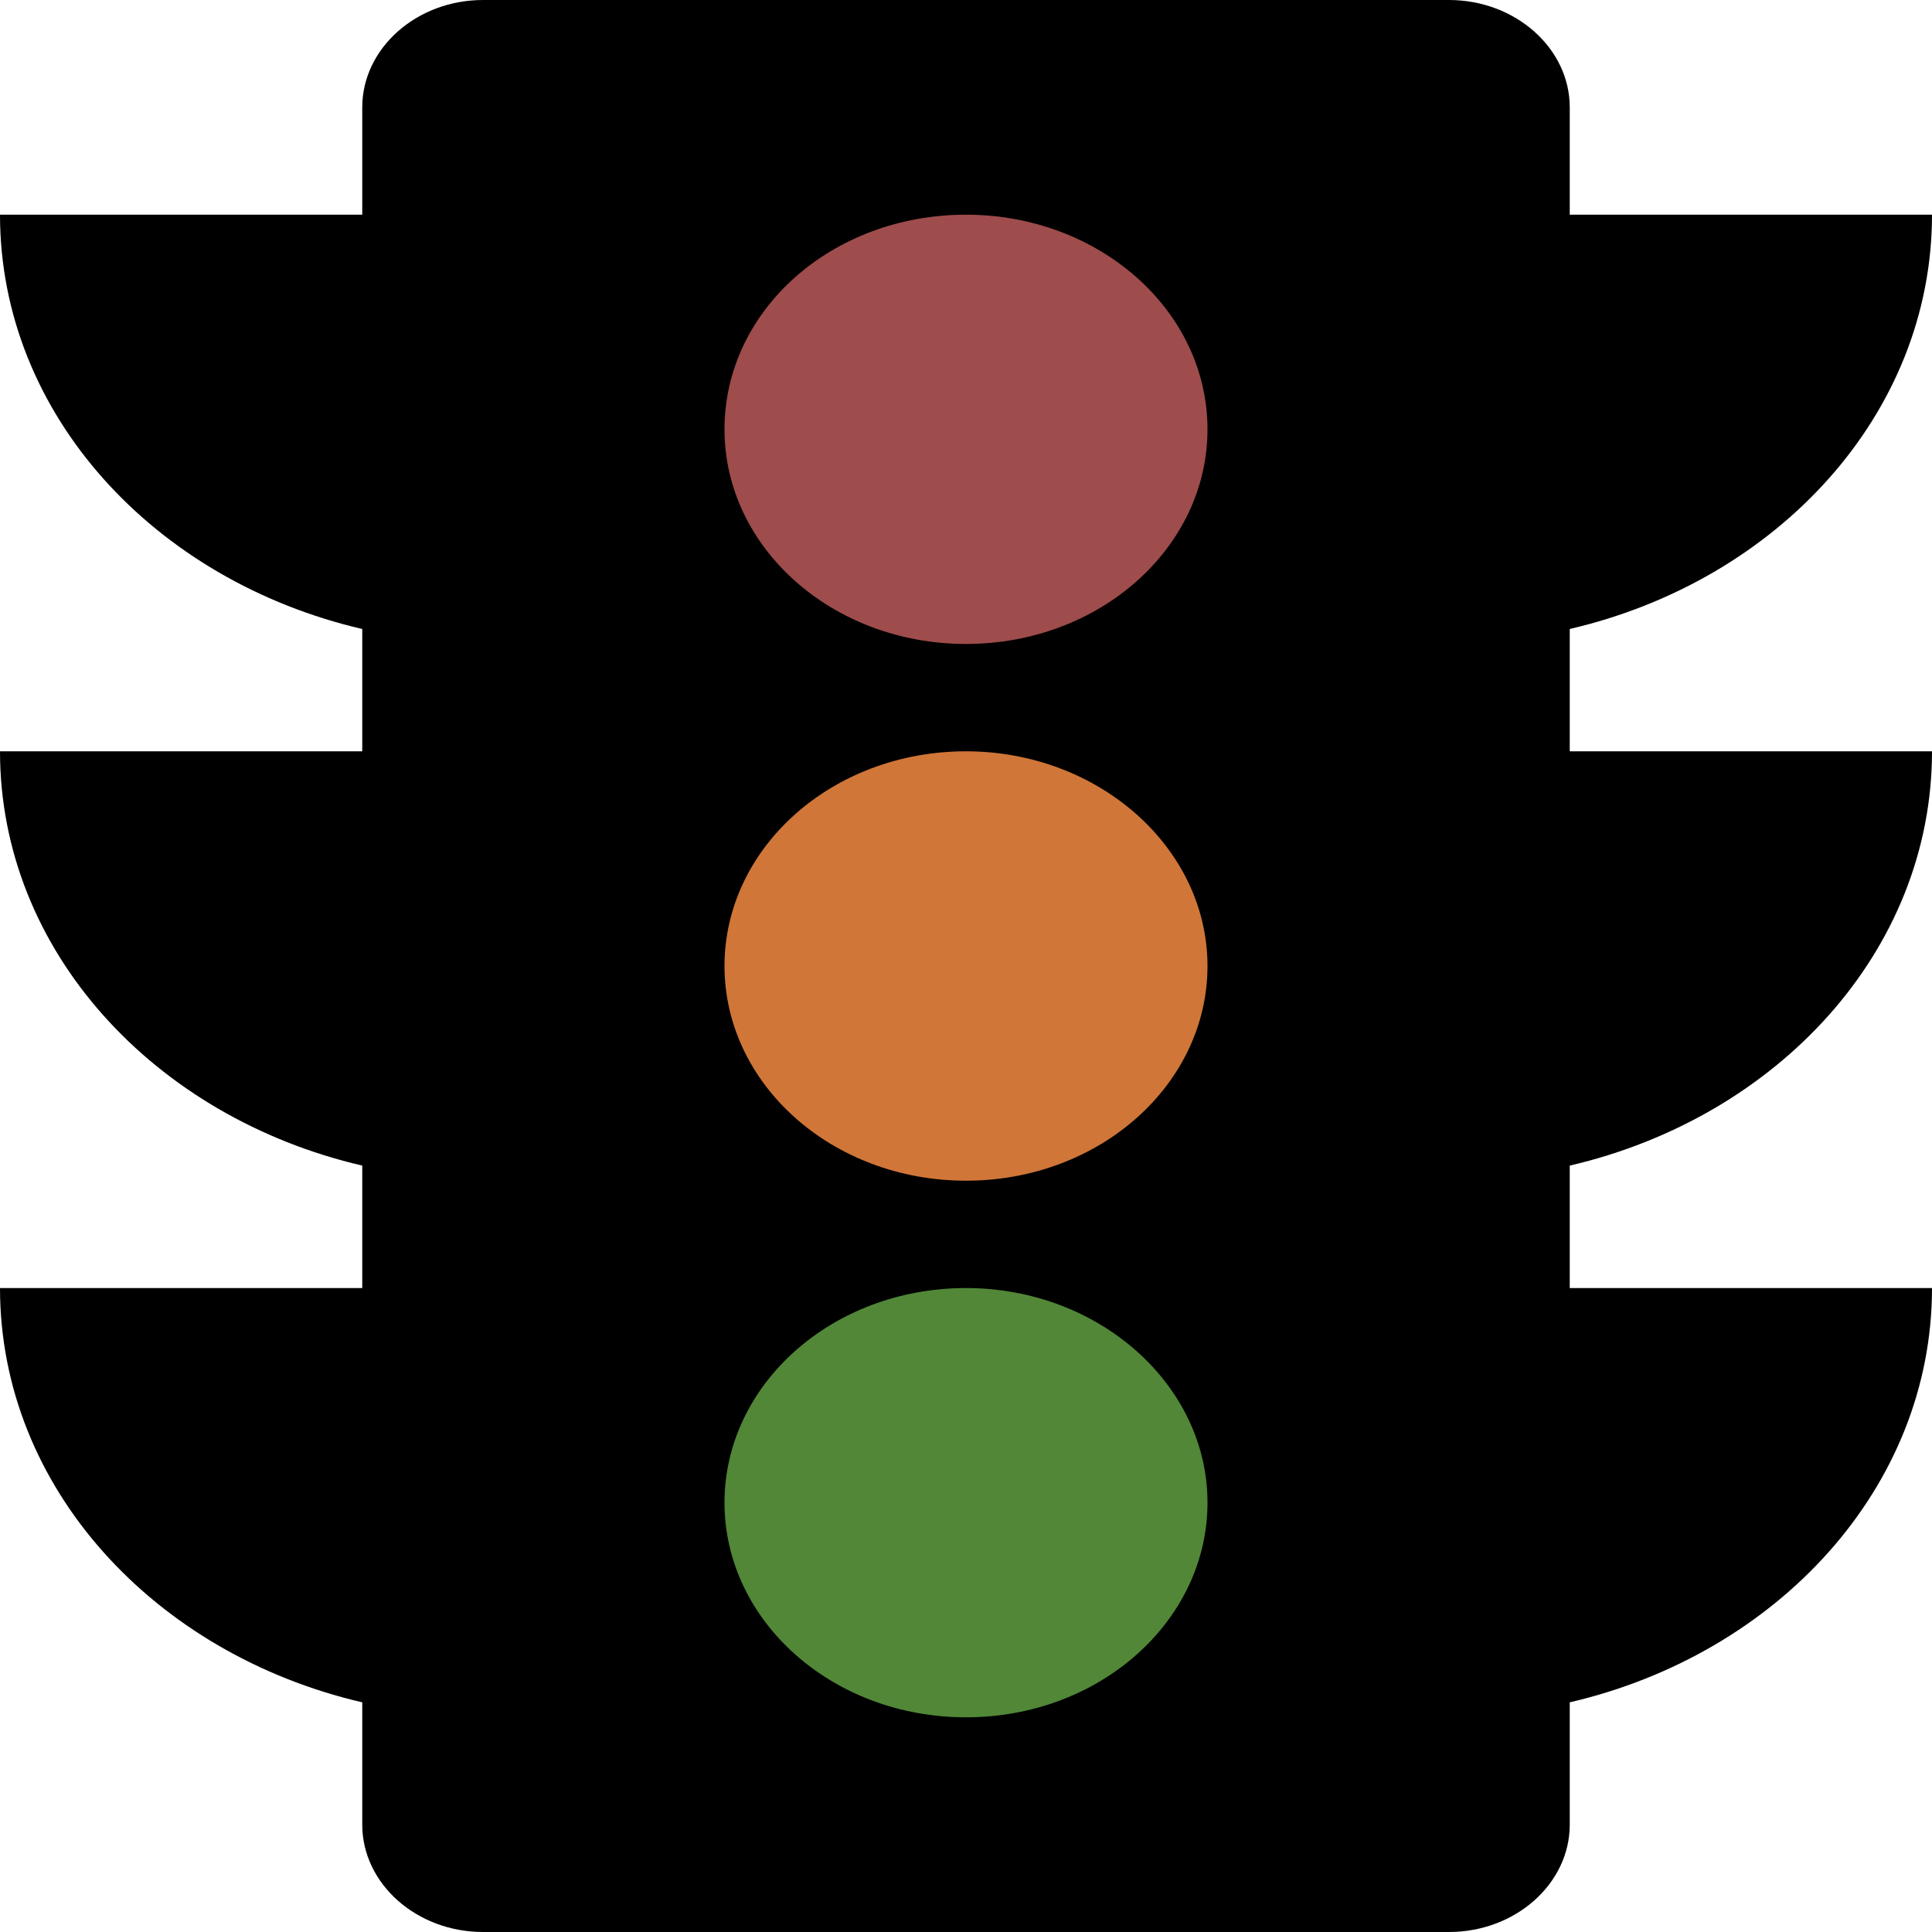 <svg xmlns="http://www.w3.org/2000/svg" xmlns:xl="http://www.w3.org/1999/xlink" width="16" height="16" version="1.1" viewBox="-472 -3330 16 16"><g id="ICONES" fill="none" fill-opacity="1" stroke="none" stroke-dasharray="none" stroke-opacity="1"><title>ICONES</title><g id="ICONES_Calque_1"><title>Calque 1</title><g id="Group_1961"><title>views/tabs/view.test</title><g id="Graphic_1965"><path fill="#518737" d="M -461.295 -3317.756 L -461.295 -3319.151 C -461.295 -3319.37 -461.457 -3319.55 -461.654 -3319.55 L -465.96 -3319.55 C -466.157 -3319.55 -466.319 -3319.37 -466.319 -3319.151 L -466.319 -3315.165 C -466.319 -3314.945 -466.157 -3314.766 -465.96 -3314.766 L -461.654 -3314.766 C -461.457 -3314.766 -461.295 -3314.945 -461.295 -3315.165 L -461.295 -3316.56 L -459.86 -3314.965 L -459.86 -3319.351 L -461.295 -3317.756 Z"/></g><g id="Graphic_1964"><path fill="#d07638" d="M -461.295 -3322.362 L -461.295 -3323.647 C -461.295 -3323.849 -461.457 -3324.014 -461.654 -3324.014 L -465.96 -3324.014 C -466.157 -3324.014 -466.319 -3323.849 -466.319 -3323.647 L -466.319 -3319.975 C -466.319 -3319.773 -466.157 -3319.608 -465.96 -3319.608 L -461.654 -3319.608 C -461.457 -3319.608 -461.295 -3319.773 -461.295 -3319.975 L -461.295 -3321.26 L -459.86 -3319.792 L -459.86 -3323.83 L -461.295 -3322.362 Z"/></g><g id="Graphic_1963"><path fill="#9f4c4c" d="M -461.295 -3327.119 L -461.295 -3328.404 C -461.295 -3328.606 -461.457 -3328.771 -461.654 -3328.771 L -465.96 -3328.771 C -466.157 -3328.771 -466.319 -3328.606 -466.319 -3328.404 L -466.319 -3324.733 C -466.319 -3324.531 -466.157 -3324.365 -465.96 -3324.365 L -461.654 -3324.365 C -461.457 -3324.365 -461.295 -3324.531 -461.295 -3324.733 L -461.295 -3326.017 L -459.86 -3324.549 L -459.86 -3328.588 L -461.295 -3327.119 Z"/></g><g id="Graphic_1962"><title>Traffic</title><path fill="#000" d="M -456 -3323.778 L -459 -3323.778 L -459 -3324.791 C -457.28 -3325.191 -456 -3326.569 -456 -3328.222 L -459 -3328.222 L -459 -3329.111 C -459 -3329.6 -459.45 -3330 -460 -3330 L -468 -3330 C -468.55 -3330 -469 -3329.6 -469 -3329.111 L -469 -3328.222 L -472 -3328.222 C -472 -3326.569 -470.72 -3325.191 -469 -3324.791 L -469 -3323.778 L -472 -3323.778 C -472 -3322.124 -470.72 -3320.747 -469 -3320.347 L -469 -3319.333 L -472 -3319.333 C -472 -3317.68 -470.72 -3316.302 -469 -3315.902 L -469 -3314.889 C -469 -3314.4 -468.55 -3314 -468 -3314 L -460 -3314 C -459.45 -3314 -459 -3314.4 -459 -3314.889 L -459 -3315.902 C -457.28 -3316.302 -456 -3317.68 -456 -3319.333 L -459 -3319.333 L -459 -3320.347 C -457.28 -3320.747 -456 -3322.124 -456 -3323.778 Z M -464 -3315.778 C -465.11 -3315.778 -466 -3316.578 -466 -3317.556 C -466 -3318.533 -465.11 -3319.333 -464 -3319.333 C -462.9 -3319.333 -462 -3318.533 -462 -3317.556 C -462 -3316.578 -462.89 -3315.778 -464 -3315.778 Z M -464 -3320.222 C -465.11 -3320.222 -466 -3321.022 -466 -3322 C -466 -3322.978 -465.11 -3323.778 -464 -3323.778 C -462.9 -3323.778 -462 -3322.978 -462 -3322 C -462 -3321.022 -462.89 -3320.222 -464 -3320.222 Z M -464 -3324.667 C -465.11 -3324.667 -466 -3325.467 -466 -3326.444 C -466 -3327.431 -465.11 -3328.222 -464 -3328.222 C -462.9 -3328.222 -462 -3327.431 -462 -3326.444 C -462 -3325.467 -462.89 -3324.667 -464 -3324.667 Z"/></g></g></g></g></svg>